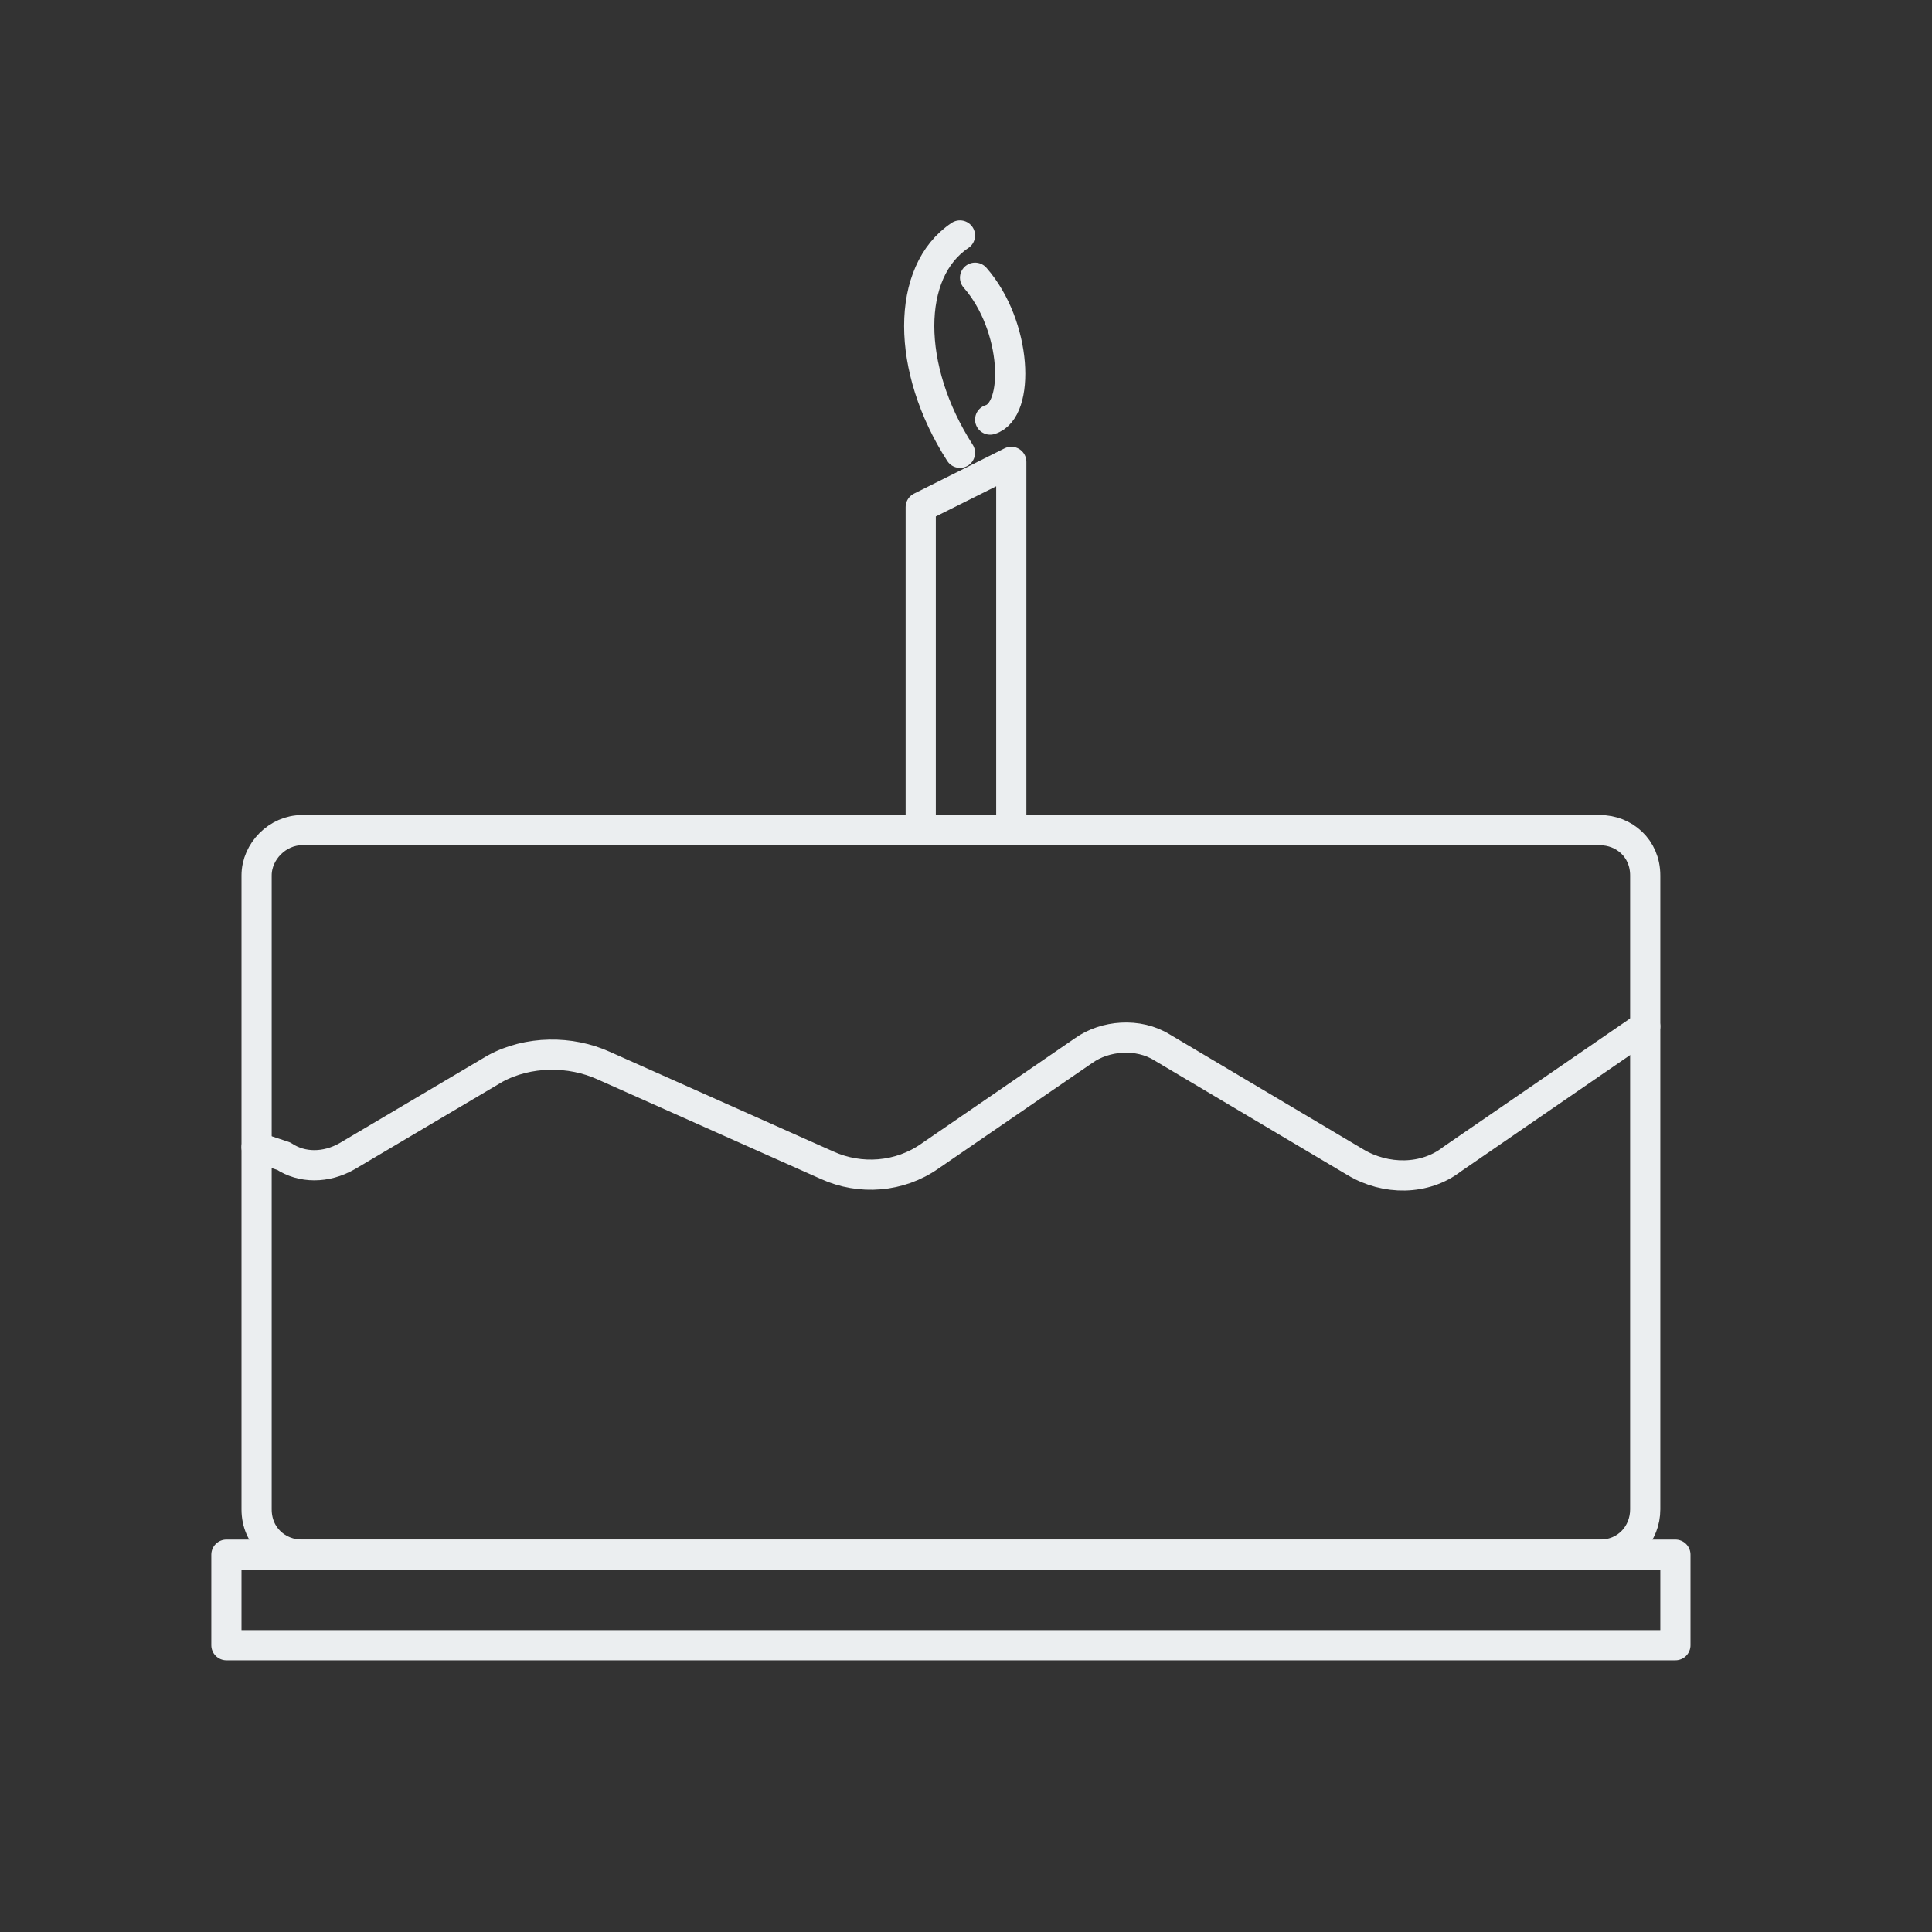<?xml version="1.0" encoding="utf-8"?>
<!-- Generator: Adobe Illustrator 18.1.1, SVG Export Plug-In . SVG Version: 6.00 Build 0)  -->
<svg version="1.1" id="Calque_1" xmlns="http://www.w3.org/2000/svg" xmlns:xlink="http://www.w3.org/1999/xlink" x="0px" y="0px"
	 viewBox="0 0 64 64" enable-background="new 0 0 64 64" xml:space="preserve">
<rect x="0" y="0" width="64" height="64" fill="#333333" stroke="none"/>
<path fill="none" stroke="#EBEEF0" stroke-linecap="round" stroke-linejoin="round" stroke-miterlimit="10" d="M32.3,9.2
	c1.4,1.6,1.5,4.4,0.5,4.7"/>
<path fill="none" stroke="#EBEEF0" stroke-linecap="round" stroke-linejoin="round" stroke-miterlimit="10" d="M31.8,15
	c-1.8-2.8-1.8-6,0-7.2"/>
<polygon fill="none" stroke="#EBEEF0" stroke-linecap="round" stroke-linejoin="round" stroke-miterlimit="10" points="30.5,16.8 
	30.5,27.5 33.5,27.5 33.5,15.3 "/>
<path fill="none" stroke="#EBEEF0" stroke-linecap="round" stroke-linejoin="round" stroke-miterlimit="10" d="M54.5,34l-6.4,4.4
	c-0.9,0.7-2.2,0.7-3.2,0.1l-6.4-3.8c-0.8-0.5-1.9-0.4-2.6,0.1l-5.1,3.5c-1,0.7-2.3,0.8-3.4,0.3l-7.4-3.3c-1.1-0.5-2.5-0.5-3.6,0.1
	l-4.9,2.9c-0.7,0.4-1.5,0.4-2.1,0L8.5,38"/>
<rect x="7.5" y="51.5" fill="none" stroke="#EBEEF0" stroke-linecap="round" stroke-linejoin="round" stroke-miterlimit="10" width="48" height="3"/>
<path fill="none" stroke="#EBEEF0" stroke-linecap="round" stroke-linejoin="round" stroke-miterlimit="10" d="M8.5,29V50
	c0,0.9,0.7,1.5,1.5,1.5H53c0.9,0,1.5-0.7,1.5-1.5V29c0-0.9-0.7-1.5-1.5-1.5H10C9.2,27.5,8.5,28.2,8.5,29z"/>
</svg>
